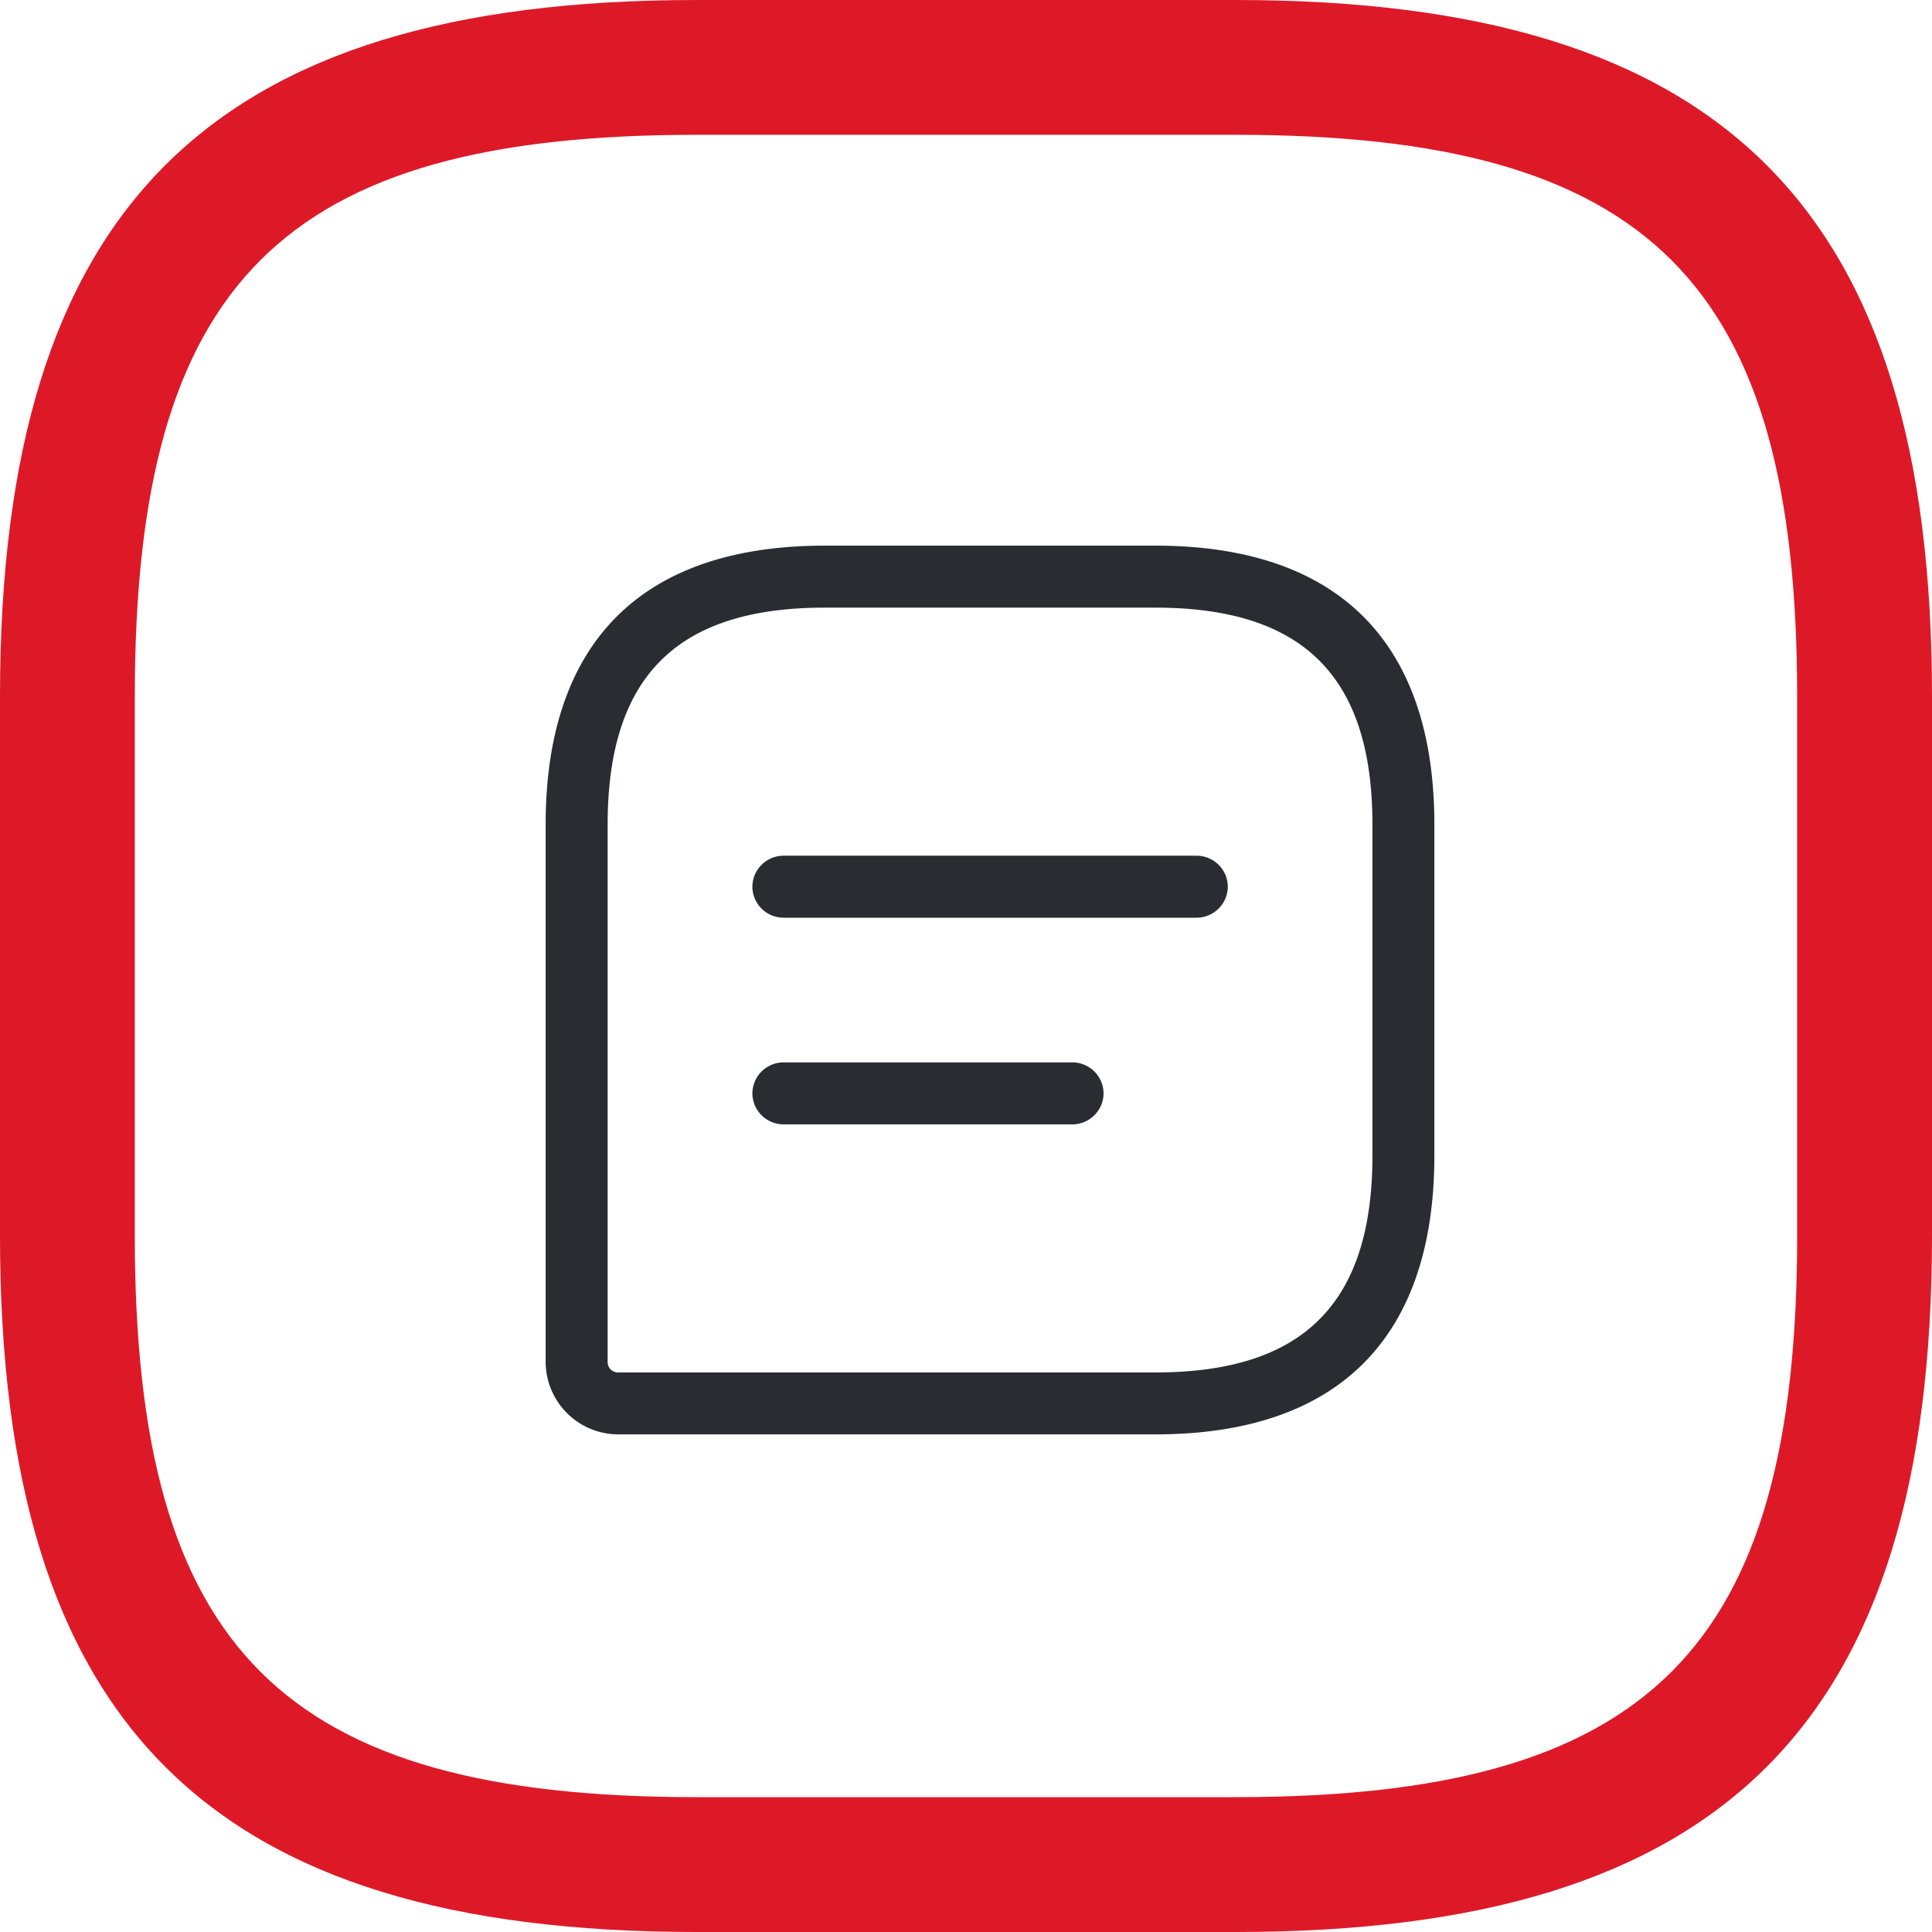<svg xmlns="http://www.w3.org/2000/svg" width="35" height="35" viewBox="0 0 35 35">
  <g id="product-information" transform="translate(-294 -966)">
    <path id="Vector" d="M22.384,35H12.616C3.777,35,0,31.223,0,22.384V12.616C0,3.777,3.777,0,12.616,0h9.767C31.223,0,35,3.777,35,12.616v9.767C35,31.223,31.223,35,22.384,35ZM12.616,2.442c-7.5,0-10.174,2.67-10.174,10.174v9.767c0,7.5,2.67,10.174,10.174,10.174h9.767c7.5,0,10.174-2.67,10.174-10.174V12.616c0-7.5-2.67-10.174-10.174-10.174Z" transform="translate(294 966)" fill="#dd1928"/>
    <g id="vuesax_outline_message-text" data-name="vuesax/outline/message-text" transform="translate(302.949 974.949)">
      <g id="message-text" transform="translate(0 0)">
        <path id="Vector-2" data-name="Vector" d="M11.046,16.1H1.311A1.317,1.317,0,0,1,0,14.791V5.055C0,1.745,1.745,0,5.055,0h5.991C14.356,0,16.1,1.745,16.1,5.055v5.991C16.1,14.356,14.356,16.1,11.046,16.1ZM5.055,1.123c-2.681,0-3.932,1.251-3.932,3.932v9.736a.185.185,0,0,0,.187.187h9.736c2.681,0,3.932-1.251,3.932-3.932V5.055c0-2.681-1.251-3.932-3.932-3.932Z" transform="translate(0.936 0.936)" fill="#292d32"/>
        <path id="Vector-3" data-name="Vector" d="M8.051,1.123H.562A.566.566,0,0,1,0,.562.566.566,0,0,1,.562,0H8.051a.566.566,0,0,1,.562.562A.566.566,0,0,1,8.051,1.123Z" transform="translate(4.681 6.553)" fill="#292d32"/>
        <path id="Vector-4" data-name="Vector" d="M5.8,1.123H.562A.566.566,0,0,1,0,.562.566.566,0,0,1,.562,0H5.8a.566.566,0,0,1,.562.562A.566.566,0,0,1,5.8,1.123Z" transform="translate(4.681 10.297)" fill="#292d32"/>
        <path id="Vector-5" data-name="Vector" d="M0,0H17.974V17.974H0Z" fill="none" opacity="0"/>
      </g>
    </g>
  </g>
</svg>
